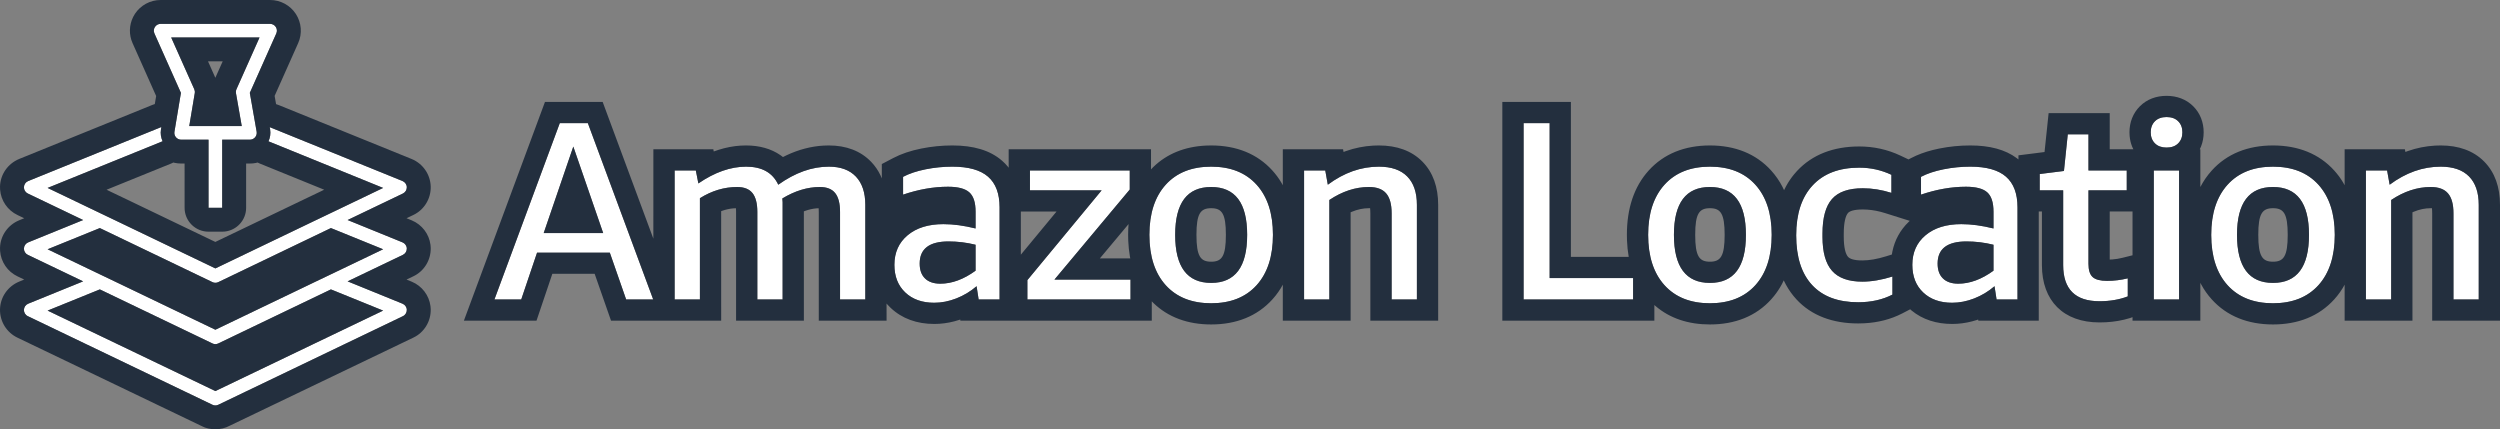<svg xmlns="http://www.w3.org/2000/svg" width="198" height="34" viewBox="0 0 198 34"><rect x="0" y="0" width="198" height="34" fill="#808080" stroke="none"/><g fill="none"><path fill="#FFF" d="M49.59,23.716 L48.297,20.009 L42.535,20.009 L41.282,23.716 L39.159,23.716 L44.334,9.753 L46.558,9.753 L51.733,23.716 L49.59,23.716 Z M43.061,18.457 L47.771,18.457 L45.406,11.607 L43.061,18.457 Z M66.531,23.716 L66.531,16.785 C66.531,16.113 66.403,15.616 66.147,15.294 C65.891,14.972 65.487,14.811 64.934,14.811 C63.95,14.811 62.96,15.113 61.962,15.717 C61.976,15.811 61.983,15.912 61.983,16.019 C61.983,16.127 61.983,16.234 61.983,16.342 L61.983,23.716 L59.981,23.716 L59.981,16.785 C59.981,16.113 59.853,15.616 59.597,15.294 C59.341,14.972 58.937,14.811 58.384,14.811 C57.36,14.811 56.376,15.106 55.433,15.697 L55.433,23.716 L53.431,23.716 L53.431,13.501 L55.109,13.501 L55.311,14.528 C56.605,13.642 57.865,13.199 59.092,13.199 C60.345,13.199 61.194,13.676 61.639,14.629 C62.973,13.676 64.307,13.199 65.642,13.199 C66.572,13.199 67.286,13.461 67.785,13.984 C68.283,14.508 68.532,15.254 68.532,16.221 L68.532,23.716 L66.531,23.716 Z M77.508,23.716 L77.346,22.668 C76.861,23.085 76.326,23.407 75.739,23.635 C75.153,23.864 74.57,23.978 73.991,23.978 C73.034,23.978 72.269,23.706 71.696,23.162 C71.123,22.618 70.837,21.889 70.837,20.976 C70.837,19.995 71.187,19.213 71.888,18.629 C72.589,18.044 73.532,17.752 74.718,17.752 C75.5,17.752 76.349,17.866 77.266,18.095 L77.266,16.765 C77.266,16.04 77.101,15.529 76.77,15.234 C76.44,14.938 75.877,14.79 75.082,14.79 C73.937,14.79 72.751,14.999 71.524,15.415 L71.524,14.005 C72.01,13.749 72.603,13.551 73.303,13.41 C74.004,13.269 74.712,13.199 75.426,13.199 C76.706,13.199 77.65,13.464 78.256,13.995 C78.863,14.525 79.166,15.334 79.166,16.422 L79.166,23.716 L77.508,23.716 Z M74.476,22.467 C75.392,22.467 76.322,22.124 77.266,21.439 L77.266,19.384 C76.565,19.21 75.851,19.122 75.123,19.122 C73.6,19.122 72.838,19.707 72.838,20.875 C72.838,21.386 72.98,21.778 73.263,22.054 C73.546,22.329 73.95,22.467 74.476,22.467 Z M81.369,23.716 L81.369,22.185 L87.252,15.072 L81.572,15.072 L81.572,13.501 L89.476,13.501 L89.476,15.012 L83.512,22.144 L89.537,22.144 L89.537,23.716 L81.369,23.716 Z M95.925,24.018 C94.388,24.018 93.189,23.541 92.326,22.588 C91.464,21.634 91.032,20.304 91.032,18.598 C91.032,16.906 91.464,15.583 92.326,14.629 C93.189,13.676 94.388,13.199 95.925,13.199 C97.461,13.199 98.66,13.676 99.523,14.629 C100.386,15.583 100.817,16.906 100.817,18.598 C100.817,20.304 100.386,21.634 99.523,22.588 C98.66,23.541 97.461,24.018 95.925,24.018 Z M95.925,22.406 C97.825,22.406 98.775,21.137 98.775,18.598 C98.775,16.073 97.825,14.811 95.925,14.811 C94.024,14.811 93.074,16.073 93.074,18.598 C93.074,21.137 94.024,22.406 95.925,22.406 Z M110.217,23.716 L110.217,16.886 C110.217,16.174 110.072,15.65 109.782,15.314 C109.493,14.978 109.038,14.811 108.418,14.811 C107.353,14.811 106.309,15.153 105.284,15.838 L105.284,23.716 L103.283,23.716 L103.283,13.501 L104.961,13.501 L105.163,14.629 C106.444,13.676 107.791,13.199 109.206,13.199 C110.19,13.199 110.938,13.457 111.45,13.974 C111.962,14.492 112.218,15.24 112.218,16.221 L112.218,23.716 L110.217,23.716 Z M120.669,23.716 L120.669,9.753 L122.731,9.753 L122.731,22.024 L129.341,22.024 L129.341,23.716 L120.669,23.716 Z M135.426,24.018 C133.89,24.018 132.69,23.541 131.828,22.588 C130.965,21.634 130.534,20.304 130.534,18.598 C130.534,16.906 130.965,15.583 131.828,14.629 C132.69,13.676 133.89,13.199 135.426,13.199 C136.962,13.199 138.162,13.676 139.024,14.629 C139.887,15.583 140.318,16.906 140.318,18.598 C140.318,20.304 139.887,21.634 139.024,22.588 C138.162,23.541 136.962,24.018 135.426,24.018 Z M135.426,22.406 C137.326,22.406 138.276,21.137 138.276,18.598 C138.276,16.073 137.326,14.811 135.426,14.811 C133.526,14.811 132.576,16.073 132.576,18.598 C132.576,21.137 133.526,22.406 135.426,22.406 Z M149.88,23.333 C149.098,23.736 148.195,23.938 147.171,23.938 C145.581,23.938 144.365,23.484 143.522,22.578 C142.68,21.671 142.259,20.358 142.259,18.639 C142.259,16.933 142.693,15.613 143.563,14.68 C144.432,13.746 145.662,13.279 147.252,13.279 C148.155,13.279 149.004,13.467 149.799,13.843 L149.799,15.274 C149.031,15.032 148.276,14.911 147.535,14.911 C146.403,14.911 145.588,15.197 145.089,15.768 C144.59,16.338 144.341,17.248 144.341,18.498 L144.341,18.76 C144.341,19.982 144.594,20.879 145.099,21.449 C145.605,22.02 146.403,22.306 147.495,22.306 C148.222,22.306 149.018,22.171 149.88,21.903 L149.88,23.333 Z M158.128,23.716 L157.966,22.668 C157.481,23.085 156.945,23.407 156.359,23.635 C155.773,23.864 155.19,23.978 154.611,23.978 C153.654,23.978 152.889,23.706 152.316,23.162 C151.743,22.618 151.457,21.889 151.457,20.976 C151.457,19.995 151.807,19.213 152.508,18.629 C153.209,18.044 154.152,17.752 155.338,17.752 C156.12,17.752 156.969,17.866 157.885,18.095 L157.885,16.765 C157.885,16.04 157.72,15.529 157.39,15.234 C157.06,14.938 156.497,14.79 155.702,14.79 C154.557,14.79 153.371,14.999 152.144,15.415 L152.144,14.005 C152.629,13.749 153.222,13.551 153.923,13.41 C154.624,13.269 155.332,13.199 156.046,13.199 C157.326,13.199 158.27,13.464 158.876,13.995 C159.483,14.525 159.786,15.334 159.786,16.422 L159.786,23.716 L158.128,23.716 Z M155.096,22.467 C156.012,22.467 156.942,22.124 157.885,21.439 L157.885,19.384 C157.185,19.21 156.47,19.122 155.743,19.122 C154.22,19.122 153.458,19.707 153.458,20.875 C153.458,21.386 153.6,21.778 153.883,22.054 C154.166,22.329 154.57,22.467 155.096,22.467 Z M168.519,23.474 C167.859,23.729 167.111,23.857 166.275,23.857 C164.361,23.857 163.404,22.903 163.404,20.996 L163.404,15.072 L161.545,15.072 L161.545,13.783 L163.465,13.541 L163.768,10.64 L165.406,10.64 L165.406,13.501 L168.438,13.501 L168.438,15.072 L165.406,15.072 L165.406,20.895 C165.406,21.392 165.517,21.742 165.739,21.943 C165.962,22.144 166.342,22.245 166.881,22.245 C167.434,22.245 167.98,22.178 168.519,22.044 L168.519,23.474 Z M170.581,23.716 L170.581,13.501 L172.582,13.501 L172.582,23.716 L170.581,23.716 Z M171.592,11.688 C171.201,11.688 170.894,11.577 170.672,11.355 C170.449,11.134 170.338,10.841 170.338,10.479 C170.338,10.116 170.449,9.824 170.672,9.602 C170.894,9.381 171.201,9.27 171.592,9.27 C171.983,9.27 172.289,9.381 172.511,9.602 C172.734,9.824 172.845,10.116 172.845,10.479 C172.845,10.841 172.734,11.134 172.511,11.355 C172.289,11.577 171.983,11.688 171.592,11.688 Z M180.022,24.018 C178.485,24.018 177.286,23.541 176.423,22.588 C175.561,21.634 175.129,20.304 175.129,18.598 C175.129,16.906 175.561,15.583 176.423,14.629 C177.286,13.676 178.485,13.199 180.022,13.199 C181.558,13.199 182.757,13.676 183.62,14.629 C184.482,15.583 184.914,16.906 184.914,18.598 C184.914,20.304 184.482,21.634 183.62,22.588 C182.757,23.541 181.558,24.018 180.022,24.018 Z M180.022,22.406 C181.922,22.406 182.872,21.137 182.872,18.598 C182.872,16.073 181.922,14.811 180.022,14.811 C178.121,14.811 177.171,16.073 177.171,18.598 C177.171,21.137 178.121,22.406 180.022,22.406 Z M194.314,23.716 L194.314,16.886 C194.314,16.174 194.169,15.65 193.879,15.314 C193.59,14.978 193.135,14.811 192.515,14.811 C191.45,14.811 190.406,15.153 189.381,15.838 L189.381,23.716 L187.38,23.716 L187.38,13.501 L189.058,13.501 L189.26,14.629 C190.54,13.676 191.888,13.199 193.303,13.199 C194.287,13.199 195.035,13.457 195.547,13.974 C196.059,14.492 196.315,15.24 196.315,16.221 L196.315,23.716 L194.314,23.716 Z"/><path fill="#232F3E" d="M45.967,8.074 L47.732,8.074 L48.138,9.172 L51.745,18.902 L51.747,11.822 L56.496,11.822 L56.529,11.997 L56.927,11.861 C57.502,11.68 58.079,11.57 58.658,11.533 L59.092,11.52 C60.147,11.52 61.071,11.779 61.809,12.288 L62.01,12.438 L62.284,12.302 C63.244,11.85 64.223,11.59 65.215,11.532 L65.642,11.52 C67.006,11.52 68.165,11.945 69.007,12.829 C69.306,13.143 69.547,13.496 69.734,13.885 L69.84,14.129 L69.84,12.992 L70.738,12.52 C71.376,12.184 72.12,11.935 72.97,11.764 C73.78,11.601 74.6,11.52 75.426,11.52 C77.079,11.52 78.408,11.893 79.368,12.733 C79.535,12.879 79.688,13.037 79.827,13.205 L79.887,13.284 L79.887,11.822 L91.16,11.822 L91.16,13.415 L91.339,13.231 C92.423,12.176 93.837,11.611 95.503,11.53 L95.925,11.52 C97.917,11.52 99.575,12.179 100.774,13.505 C101.043,13.802 101.28,14.123 101.485,14.466 L101.598,14.671 L101.598,11.822 L106.371,11.822 L106.41,12.035 L106.595,11.966 C107.298,11.719 108.021,11.574 108.76,11.532 L109.206,11.52 C110.61,11.52 111.791,11.928 112.649,12.795 C113.502,13.656 113.903,14.829 113.903,16.221 L113.903,25.395 L108.532,25.395 L108.532,16.886 C108.532,16.713 108.522,16.59 108.514,16.512 L108.509,16.486 L108.418,16.49 C107.97,16.49 107.52,16.582 107.061,16.775 L106.969,16.815 L106.969,25.395 L101.598,25.395 L101.598,22.547 L101.441,22.823 C101.311,23.034 101.169,23.236 101.015,23.429 L100.774,23.712 C99.575,25.038 97.917,25.697 95.925,25.697 C94.075,25.697 92.513,25.129 91.339,23.986 L91.221,23.864 L91.221,25.395 L76.063,25.395 L76.049,25.306 L75.963,25.338 C75.442,25.507 74.916,25.61 74.387,25.644 L73.991,25.657 C72.622,25.657 71.438,25.236 70.534,24.377 C70.45,24.298 70.37,24.216 70.294,24.132 L70.215,24.038 L70.217,25.395 L64.847,25.395 L64.847,16.785 C64.847,16.712 64.845,16.649 64.842,16.594 L64.835,16.493 L64.649,16.503 C64.362,16.529 64.069,16.594 63.767,16.702 L63.666,16.741 L63.667,25.395 L58.297,25.395 L58.297,16.785 C58.297,16.712 58.295,16.649 58.292,16.594 L58.285,16.493 L58.086,16.502 C57.789,16.527 57.495,16.59 57.204,16.692 L57.116,16.726 L57.117,25.395 L51.747,25.395 L48.393,25.395 L47.999,24.268 L47.097,21.686 L43.745,21.686 L42.878,24.252 L42.492,25.395 L36.741,25.395 L37.579,23.134 L42.754,9.172 L43.161,8.074 L44.833,8.074 L45.967,8.074 Z M180.022,13.199 C178.485,13.199 177.286,13.676 176.423,14.629 C175.561,15.583 175.129,16.906 175.129,18.598 C175.129,20.304 175.561,21.634 176.423,22.588 C177.286,23.541 178.485,24.018 180.022,24.018 C181.558,24.018 182.757,23.541 183.62,22.588 C184.482,21.634 184.914,20.304 184.914,18.598 C184.914,16.906 184.482,15.583 183.62,14.629 C182.757,13.676 181.558,13.199 180.022,13.199 Z M95.925,13.199 C94.388,13.199 93.189,13.676 92.326,14.629 C91.464,15.583 91.032,16.906 91.032,18.598 C91.032,20.304 91.464,21.634 92.326,22.588 C93.189,23.541 94.388,24.018 95.925,24.018 C97.461,24.018 98.66,23.541 99.523,22.588 C100.386,21.634 100.817,20.304 100.817,18.598 C100.817,16.906 100.386,15.583 99.523,14.629 C98.66,13.676 97.461,13.199 95.925,13.199 Z M135.426,13.199 C133.89,13.199 132.69,13.676 131.828,14.629 C130.965,15.583 130.534,16.906 130.534,18.598 C130.534,20.304 130.965,21.634 131.828,22.588 C132.69,23.541 133.89,24.018 135.426,24.018 C136.962,24.018 138.162,23.541 139.024,22.588 C139.887,21.634 140.318,20.304 140.318,18.598 C140.318,16.906 139.887,15.583 139.024,14.629 C138.162,13.676 136.962,13.199 135.426,13.199 Z M75.426,13.199 C74.712,13.199 74.004,13.269 73.303,13.41 C72.603,13.551 72.01,13.749 71.524,14.005 L71.524,15.415 C72.751,14.999 73.937,14.79 75.082,14.79 C75.877,14.79 76.44,14.938 76.77,15.234 C77.101,15.529 77.266,16.04 77.266,16.765 L77.266,18.095 C76.349,17.866 75.5,17.752 74.718,17.752 C73.532,17.752 72.589,18.044 71.888,18.629 C71.187,19.213 70.837,19.995 70.837,20.976 C70.837,21.889 71.123,22.618 71.696,23.162 C72.269,23.706 73.034,23.978 73.991,23.978 C74.57,23.978 75.153,23.864 75.739,23.635 C76.326,23.407 76.861,23.085 77.346,22.668 L77.508,23.716 L79.166,23.716 L79.166,16.422 C79.166,15.334 78.863,14.525 78.256,13.995 C77.65,13.464 76.706,13.199 75.426,13.199 Z M156.046,13.199 C155.332,13.199 154.624,13.269 153.923,13.41 C153.222,13.551 152.629,13.749 152.144,14.005 L152.144,15.415 C153.371,14.999 154.557,14.79 155.702,14.79 C156.497,14.79 157.06,14.938 157.39,15.234 C157.72,15.529 157.885,16.04 157.885,16.765 L157.885,18.095 C156.969,17.866 156.12,17.752 155.338,17.752 C154.152,17.752 153.209,18.044 152.508,18.629 C151.807,19.213 151.457,19.995 151.457,20.976 C151.457,21.889 151.743,22.618 152.316,23.162 C152.889,23.706 153.654,23.978 154.611,23.978 C155.19,23.978 155.773,23.864 156.359,23.635 C156.945,23.407 157.481,23.085 157.966,22.668 L158.128,23.716 L159.786,23.716 L159.786,16.422 C159.786,15.334 159.483,14.525 158.876,13.995 C158.27,13.464 157.326,13.199 156.046,13.199 Z M147.252,13.279 C145.662,13.279 144.432,13.746 143.563,14.68 C142.693,15.613 142.259,16.933 142.259,18.639 C142.259,20.358 142.68,21.671 143.522,22.578 C144.365,23.484 145.581,23.938 147.171,23.938 C148.195,23.938 149.098,23.736 149.88,23.333 L149.88,21.903 C149.018,22.171 148.222,22.306 147.495,22.306 C146.403,22.306 145.605,22.02 145.099,21.449 C144.594,20.879 144.341,19.982 144.341,18.76 L144.341,18.498 C144.341,17.248 144.59,16.338 145.089,15.768 C145.588,15.197 146.403,14.911 147.535,14.911 C148.276,14.911 149.031,15.032 149.799,15.274 L149.799,13.843 C149.004,13.467 148.155,13.279 147.252,13.279 Z M165.406,10.64 L163.768,10.64 L163.465,13.541 L161.545,13.783 L161.545,15.072 L163.404,15.072 L163.404,20.996 C163.404,22.903 164.361,23.857 166.275,23.857 C167.111,23.857 167.859,23.729 168.519,23.474 L168.519,22.044 C167.98,22.178 167.434,22.245 166.881,22.245 C166.342,22.245 165.962,22.144 165.739,21.943 C165.517,21.742 165.406,21.392 165.406,20.895 L165.406,15.072 L168.438,15.072 L168.438,13.501 L165.406,13.501 L165.406,10.64 Z M65.642,13.199 C64.307,13.199 62.973,13.676 61.639,14.629 C61.194,13.676 60.345,13.199 59.092,13.199 C57.865,13.199 56.605,13.642 55.311,14.528 L55.109,13.501 L53.431,13.501 L53.431,23.716 L55.433,23.716 L55.433,15.697 C56.376,15.106 57.36,14.811 58.384,14.811 C58.937,14.811 59.341,14.972 59.597,15.294 C59.853,15.616 59.981,16.113 59.981,16.785 L59.981,23.716 L61.983,23.716 L61.983,16.019 C61.983,15.912 61.976,15.811 61.962,15.717 C62.96,15.113 63.95,14.811 64.934,14.811 C65.487,14.811 65.891,14.972 66.147,15.294 C66.403,15.616 66.531,16.113 66.531,16.785 L66.531,23.716 L68.532,23.716 L68.532,16.221 C68.532,15.254 68.283,14.508 67.785,13.984 C67.286,13.461 66.572,13.199 65.642,13.199 Z M109.206,13.199 C107.791,13.199 106.444,13.676 105.163,14.629 L104.961,13.501 L103.283,13.501 L103.283,23.716 L105.284,23.716 L105.284,15.838 C106.309,15.153 107.353,14.811 108.418,14.811 C109.038,14.811 109.493,14.978 109.782,15.314 C110.072,15.65 110.217,16.174 110.217,16.886 L110.217,23.716 L112.218,23.716 L112.218,16.221 C112.218,15.24 111.962,14.492 111.45,13.974 C110.938,13.457 110.19,13.199 109.206,13.199 Z M89.476,13.501 L81.572,13.501 L81.572,15.072 L87.252,15.072 L81.369,22.185 L81.369,23.716 L89.537,23.716 L89.537,22.144 L83.512,22.144 L89.476,15.012 L89.476,13.501 Z M193.303,13.199 C191.888,13.199 190.54,13.676 189.26,14.629 L189.058,13.501 L187.38,13.501 L187.38,23.716 L189.381,23.716 L189.381,15.838 C190.406,15.153 191.45,14.811 192.515,14.811 C193.135,14.811 193.59,14.978 193.879,15.314 C194.169,15.65 194.314,16.174 194.314,16.886 L194.314,23.716 L196.315,23.716 L196.315,16.221 C196.315,15.24 196.059,14.492 195.547,13.974 C195.035,13.457 194.287,13.199 193.303,13.199 Z M172.582,13.501 L170.581,13.501 L170.581,23.716 L172.582,23.716 L172.582,13.501 Z M122.731,9.753 L120.669,9.753 L120.669,23.716 L129.341,23.716 L129.341,22.024 L122.731,22.024 L122.731,9.753 Z M46.558,9.753 L44.334,9.753 L39.159,23.716 L41.282,23.716 L42.535,20.009 L48.297,20.009 L49.59,23.716 L51.733,23.716 L46.558,9.753 Z M155.743,19.122 C156.47,19.122 157.185,19.21 157.885,19.384 L157.885,21.439 C156.942,22.124 156.012,22.467 155.096,22.467 C154.57,22.467 154.166,22.329 153.883,22.054 C153.6,21.778 153.458,21.386 153.458,20.875 C153.458,19.707 154.22,19.122 155.743,19.122 Z M75.123,19.122 C75.851,19.122 76.565,19.21 77.266,19.384 L77.266,21.439 C76.322,22.124 75.392,22.467 74.476,22.467 C73.95,22.467 73.546,22.329 73.263,22.054 C72.98,21.778 72.838,21.386 72.838,20.875 C72.838,19.707 73.6,19.122 75.123,19.122 Z M180.022,14.811 C181.922,14.811 182.872,16.073 182.872,18.598 C182.872,21.137 181.922,22.406 180.022,22.406 C178.121,22.406 177.171,21.137 177.171,18.598 C177.171,16.073 178.121,14.811 180.022,14.811 Z M135.426,14.811 C137.326,14.811 138.276,16.073 138.276,18.598 C138.276,21.137 137.326,22.406 135.426,22.406 C133.526,22.406 132.576,21.137 132.576,18.598 C132.576,16.073 133.526,14.811 135.426,14.811 Z M95.925,14.811 C97.825,14.811 98.775,16.073 98.775,18.598 C98.775,21.137 97.825,22.406 95.925,22.406 C94.024,22.406 93.074,21.137 93.074,18.598 C93.074,16.073 94.024,14.811 95.925,14.811 Z M95.925,16.49 C95.077,16.49 94.759,16.913 94.759,18.598 C94.759,20.299 95.08,20.727 95.925,20.727 C96.77,20.727 97.09,20.299 97.09,18.598 C97.09,16.913 96.772,16.49 95.925,16.49 Z M180.022,16.49 C179.174,16.49 178.856,16.913 178.856,18.598 C178.856,20.299 179.177,20.727 180.022,20.727 C180.866,20.727 181.187,20.299 181.187,18.598 C181.187,16.913 180.869,16.49 180.022,16.49 Z M135.426,16.49 C134.579,16.49 134.26,16.913 134.26,18.598 C134.26,20.299 134.581,20.727 135.426,20.727 C136.271,20.727 136.592,20.299 136.592,18.598 C136.592,16.913 136.273,16.49 135.426,16.49 Z M147.535,16.59 C146.849,16.59 146.496,16.714 146.36,16.87 C146.171,17.086 146.026,17.617 146.026,18.498 L146.026,18.76 C146.026,19.609 146.17,20.121 146.362,20.339 C146.511,20.506 146.848,20.627 147.495,20.627 C148.042,20.627 148.67,20.521 149.378,20.3 L149.836,20.157 L149.877,19.917 C150.064,19.014 150.496,18.22 151.165,17.576 L151.255,17.492 L150.458,17.242 L149.292,16.875 C148.806,16.722 148.335,16.632 147.877,16.602 L147.535,16.59 Z M168.896,16.75 L167.09,16.75 L167.09,20.556 L167.294,20.549 C167.431,20.538 167.568,20.521 167.704,20.499 L168.11,20.415 L168.896,20.219 L168.896,16.75 Z M89.382,17.747 L87.109,20.465 L89.518,20.465 L89.486,20.302 C89.417,19.9 89.374,19.479 89.356,19.042 L89.348,18.598 C89.348,18.438 89.351,18.28 89.358,18.125 L89.382,17.747 Z M83.679,16.752 L80.851,16.752 L80.851,20.17 L83.679,16.752 Z M45.406,11.607 L47.771,18.457 L43.061,18.457 L45.406,11.607 Z M171.592,9.27 C171.201,9.27 170.894,9.381 170.672,9.602 C170.449,9.824 170.338,10.116 170.338,10.479 C170.338,10.841 170.449,11.134 170.672,11.355 C170.894,11.577 171.201,11.688 171.592,11.688 C171.983,11.688 172.289,11.577 172.511,11.355 C172.734,11.134 172.845,10.841 172.845,10.479 C172.845,10.116 172.734,9.824 172.511,9.602 C172.289,9.381 171.983,9.27 171.592,9.27 Z M159.86,12.63 L159.86,12.303 L161.333,12.117 L161.927,12.04 L162.093,10.466 L162.25,8.961 L167.09,8.961 L167.09,11.82 L168.959,11.82 L168.86,11.601 C168.757,11.34 168.692,11.062 168.667,10.772 L168.654,10.479 C168.654,9.688 168.929,8.965 169.481,8.415 C170.04,7.857 170.778,7.591 171.592,7.591 C172.405,7.591 173.143,7.857 173.703,8.415 C174.255,8.965 174.53,9.688 174.53,10.479 C174.53,10.874 174.461,11.253 174.323,11.601 L174.221,11.822 L174.267,11.822 L174.267,14.812 L174.461,14.466 C174.598,14.237 174.749,14.019 174.914,13.81 L175.172,13.505 C176.371,12.179 178.03,11.52 180.022,11.52 C182.013,11.52 183.672,12.179 184.871,13.505 C185.14,13.802 185.377,14.123 185.582,14.466 L185.695,14.671 L185.695,11.822 L190.468,11.822 L190.507,12.035 L190.692,11.966 C191.395,11.719 192.118,11.574 192.857,11.532 L193.303,11.52 C194.707,11.52 195.888,11.928 196.746,12.795 C197.599,13.656 198,14.829 198,16.221 L198,25.395 L192.629,25.395 L192.629,16.886 C192.629,16.713 192.619,16.59 192.611,16.512 L192.606,16.486 L192.515,16.49 C192.067,16.49 191.617,16.582 191.158,16.775 L191.066,16.815 L191.066,25.395 L185.695,25.395 L185.695,22.547 L185.538,22.823 C185.408,23.034 185.266,23.236 185.112,23.429 L184.871,23.712 C183.672,25.038 182.013,25.697 180.022,25.697 C178.03,25.697 176.371,25.038 175.172,23.712 C174.839,23.344 174.555,22.939 174.32,22.501 L174.267,22.398 L174.267,25.395 L168.896,25.395 L168.896,25.12 L168.689,25.192 C168.093,25.377 167.458,25.486 166.786,25.523 L166.275,25.536 C163.431,25.536 161.72,23.831 161.72,20.996 L161.72,16.75 L161.469,16.75 L161.47,25.395 L156.683,25.395 L156.669,25.306 L156.583,25.338 C156.061,25.507 155.535,25.61 155.007,25.644 L154.611,25.657 C153.366,25.657 152.275,25.309 151.407,24.601 L151.288,24.495 L150.654,24.825 C149.752,25.29 148.745,25.547 147.647,25.604 L147.171,25.617 C145.14,25.617 143.472,24.995 142.286,23.718 C141.955,23.361 141.673,22.966 141.439,22.534 L141.273,22.207 L141.128,22.501 C140.951,22.83 140.748,23.139 140.516,23.429 L140.276,23.712 C139.076,25.038 137.418,25.697 135.426,25.697 C133.719,25.697 132.256,25.213 131.118,24.239 L131.026,24.156 L131.026,25.395 L118.984,25.395 L118.984,8.074 L124.415,8.074 L124.415,20.343 L128.996,20.343 L128.988,20.302 C128.918,19.9 128.875,19.479 128.858,19.042 L128.849,18.598 C128.849,16.517 129.411,14.793 130.576,13.505 C131.776,12.179 133.434,11.52 135.426,11.52 C137.418,11.52 139.076,12.179 140.276,13.505 C140.634,13.901 140.936,14.339 141.181,14.816 L141.297,15.061 L141.462,14.738 C141.641,14.411 141.848,14.104 142.083,13.817 L142.328,13.537 C143.538,12.238 145.219,11.6 147.252,11.6 C148.403,11.6 149.499,11.843 150.522,12.327 L151.154,12.626 L151.358,12.52 C151.869,12.251 152.447,12.038 153.093,11.876 L153.59,11.764 C154.4,11.601 155.22,11.52 156.046,11.52 C157.561,11.52 158.804,11.834 159.74,12.533 L159.86,12.63 Z"/><path fill="#FFF" d="M18.728,7.067 C18.684,7.165 18.671,7.273 18.689,7.379 L19.147,9.984 L14.989,9.984 L15.425,7.375 C15.443,7.27 15.429,7.163 15.386,7.067 L13.558,2.968 L20.555,2.968 L18.728,7.067 Z M21.843,2.134 C21.743,1.982 21.572,1.889 21.389,1.889 L12.725,1.889 C12.541,1.889 12.371,1.982 12.271,2.134 C12.171,2.288 12.155,2.481 12.23,2.648 L14.33,7.357 L13.816,10.435 C13.789,10.592 13.833,10.752 13.936,10.873 C14.039,10.994 14.19,11.063 14.349,11.063 L16.515,11.063 L16.515,16.46 L17.598,16.46 L17.598,11.063 L19.792,11.063 C19.953,11.063 20.104,10.993 20.207,10.871 C20.31,10.749 20.353,10.587 20.326,10.43 L19.785,7.355 L21.883,2.648 C21.958,2.481 21.943,2.288 21.843,2.134 L21.843,2.134 Z M26.181,21.738 L24.859,22.37 L17.057,26.115 L9.254,22.37 L7.933,21.738 L3.769,19.742 L7.906,18.063 L16.824,22.343 C16.894,22.381 16.976,22.397 17.057,22.397 C17.138,22.397 17.219,22.381 17.29,22.343 L26.208,18.063 L30.345,19.742 L26.181,21.738 Z M30.345,24.599 L17.057,30.972 L3.769,24.599 L7.906,22.92 L16.824,27.2 C16.894,27.238 16.976,27.254 17.057,27.254 C17.138,27.254 17.219,27.238 17.29,27.2 L26.208,22.92 L30.345,24.599 Z M32.218,19.682 C32.213,19.466 32.077,19.277 31.882,19.197 L27.529,17.426 L31.909,15.327 C32.104,15.235 32.223,15.036 32.218,14.825 C32.213,14.609 32.077,14.42 31.882,14.339 L21.362,10.07 L21.394,10.243 C21.448,10.572 21.399,10.902 21.264,11.193 L30.345,14.884 L26.181,16.881 L24.859,17.513 L17.057,21.258 L9.254,17.513 L7.933,16.881 L3.769,14.884 L12.877,11.188 C12.747,10.896 12.693,10.578 12.747,10.259 L12.779,10.06 L2.231,14.339 C2.036,14.42 1.901,14.609 1.895,14.825 C1.89,15.036 2.009,15.235 2.204,15.327 L6.585,17.426 L2.231,19.197 C2.036,19.277 1.901,19.466 1.895,19.682 C1.89,19.893 2.009,20.092 2.204,20.184 L6.585,22.283 L2.231,24.054 C2.036,24.135 1.901,24.323 1.895,24.539 C1.89,24.75 2.009,24.95 2.204,25.041 L16.824,32.057 C16.894,32.095 16.976,32.111 17.057,32.111 C17.138,32.111 17.219,32.095 17.29,32.057 L31.909,25.041 C32.104,24.95 32.223,24.75 32.218,24.539 C32.213,24.323 32.077,24.135 31.882,24.054 L27.529,22.283 L31.909,20.184 C32.104,20.092 32.223,19.893 32.218,19.682 L32.218,19.682 Z"/><path fill="#232F3E" d="M21.389,0 C22.213,0 22.979,0.415 23.429,1.101 C23.882,1.797 23.951,2.666 23.615,3.415 L21.75,7.596 L21.865,8.249 L21.895,8.257 L22.076,8.321 L32.611,12.596 C33.493,12.962 34.087,13.812 34.113,14.78 C34.136,15.735 33.594,16.623 32.731,17.029 L32.198,17.284 L32.611,17.453 C33.42,17.789 33.986,18.531 34.095,19.394 L34.113,19.632 C34.136,20.592 33.594,21.48 32.731,21.886 L32.198,22.141 L32.611,22.31 C33.42,22.646 33.986,23.388 34.095,24.255 L34.113,24.494 C34.136,25.449 33.594,26.337 32.732,26.743 L18.188,33.72 C17.828,33.913 17.441,34 17.057,34 C16.673,34 16.285,33.913 16.002,33.759 L1.395,26.749 C0.52,26.337 -0.022,25.449 0.001,24.489 C0.026,23.526 0.621,22.676 1.515,22.305 L1.917,22.141 L1.395,21.892 C0.593,21.515 0.07,20.737 0.007,19.87 L0.001,19.632 C0.026,18.669 0.621,17.819 1.515,17.448 L1.917,17.284 L1.395,17.035 C0.593,16.657 0.07,15.879 0.007,15.013 L0.001,14.775 C0.026,13.812 0.621,12.962 1.517,12.59 L12.065,8.31 C12.124,8.286 12.184,8.265 12.244,8.247 L12.261,8.241 L12.367,7.604 L10.5,3.418 C10.2,2.75 10.222,1.988 10.548,1.339 L10.684,1.101 C11.134,0.415 11.901,0 12.725,0 L21.389,0 Z M12.779,10.06 L2.231,14.339 C2.036,14.42 1.901,14.609 1.895,14.825 C1.89,15.036 2.009,15.235 2.204,15.327 L6.585,17.426 L2.231,19.197 C2.036,19.277 1.901,19.466 1.895,19.682 C1.89,19.893 2.009,20.092 2.204,20.184 L6.585,22.283 L2.231,24.054 C2.036,24.135 1.901,24.323 1.895,24.539 C1.89,24.75 2.009,24.95 2.204,25.041 L16.824,32.057 C16.894,32.095 16.976,32.111 17.057,32.111 C17.138,32.111 17.219,32.095 17.29,32.057 L31.909,25.041 C32.104,24.95 32.223,24.75 32.219,24.539 C32.213,24.323 32.077,24.135 31.882,24.054 L27.529,22.283 L31.909,20.184 C32.104,20.092 32.223,19.893 32.219,19.682 C32.213,19.466 32.077,19.277 31.882,19.197 L27.529,17.426 L31.909,15.327 C32.104,15.235 32.223,15.036 32.219,14.825 C32.213,14.609 32.077,14.42 31.882,14.339 L21.362,10.07 L21.394,10.243 C21.448,10.572 21.399,10.902 21.264,11.193 L30.345,14.884 L26.181,16.881 L24.859,17.513 L17.057,21.258 L9.254,17.513 L7.933,16.881 L3.769,14.884 L12.877,11.188 C12.747,10.896 12.693,10.578 12.747,10.259 L12.779,10.06 Z M26.208,22.92 L30.345,24.599 L17.057,30.972 L3.769,24.599 L7.906,22.92 L16.824,27.2 C16.894,27.238 16.976,27.254 17.057,27.254 C17.138,27.254 17.219,27.238 17.29,27.2 L26.208,22.92 Z M26.208,18.063 L30.345,19.742 L26.181,21.738 L24.859,22.37 L17.057,26.115 L9.254,22.37 L7.933,21.738 L3.769,19.742 L7.906,18.063 L16.824,22.343 C16.894,22.381 16.976,22.397 17.057,22.397 C17.138,22.397 17.219,22.381 17.29,22.343 L26.208,18.063 Z M13.731,12.87 L13.591,12.937 L8.44,15.027 L8.752,15.178 L10.077,15.811 L17.055,19.161 L24.04,15.81 L25.359,15.179 L25.675,15.025 L20.548,12.942 L20.401,12.871 L20.266,12.906 C20.188,12.921 20.11,12.933 20.031,12.941 L19.792,12.952 L19.493,12.952 L19.493,16.46 C19.493,17.434 18.754,18.236 17.805,18.338 L17.598,18.349 L16.515,18.349 C15.469,18.349 14.62,17.504 14.62,16.46 L14.619,12.952 L14.349,12.952 C14.171,12.952 13.994,12.933 13.822,12.895 L13.731,12.87 Z M21.389,1.889 L12.725,1.889 C12.541,1.889 12.371,1.982 12.271,2.134 C12.171,2.288 12.155,2.481 12.23,2.648 L14.33,7.357 L13.816,10.435 C13.789,10.592 13.833,10.752 13.936,10.873 C14.039,10.994 14.19,11.063 14.349,11.063 L16.515,11.063 L16.515,16.46 L17.598,16.46 L17.598,11.063 L19.792,11.063 C19.953,11.063 20.104,10.993 20.207,10.871 C20.31,10.749 20.353,10.587 20.326,10.43 L19.785,7.355 L21.883,2.648 C21.958,2.481 21.943,2.288 21.843,2.134 C21.743,1.982 21.572,1.889 21.389,1.889 Z M20.555,2.968 L18.728,7.067 C18.684,7.165 18.671,7.273 18.689,7.379 L19.147,9.984 L14.989,9.984 L15.425,7.375 C15.443,7.27 15.429,7.163 15.386,7.067 L13.558,2.968 L20.555,2.968 Z M17.638,4.856 L16.474,4.856 L17.055,6.16 L17.638,4.856 Z"/></g></svg>